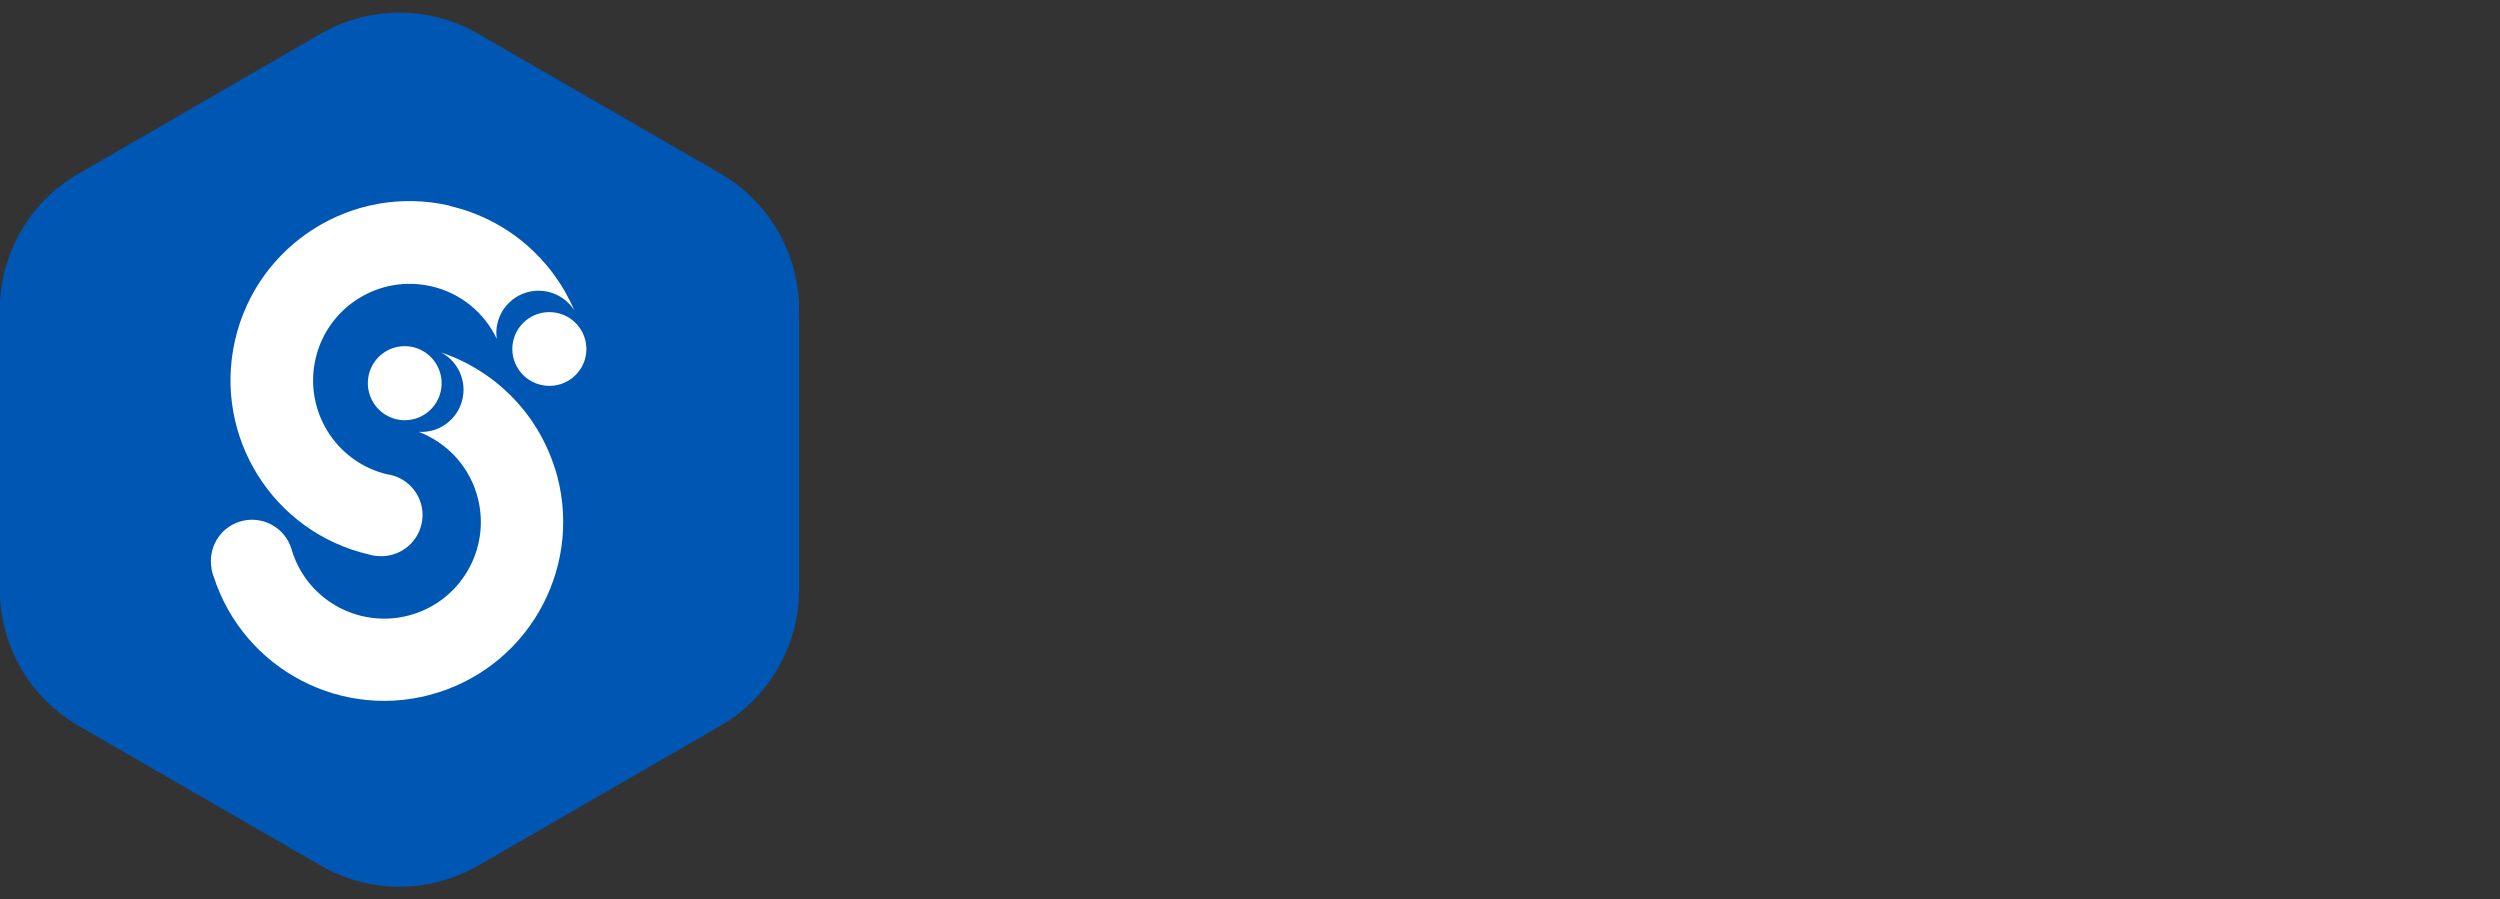 <svg className="h-full w-auto" viewBox="0 0 164 59" fill="none" xmlns="http://www.w3.org/2000/svg">
<rect x="0" y="0" width="164" height="59" fill="#333333" stroke="none"/>
<g clip-path="url(#clip0_1_335)">
<path d="M5.16 11.39L21.05 2.21C24.24 0.37 28.17 0.37 31.36 2.21L47.26 11.39C50.45 13.23 52.42 16.64 52.42 20.32V38.68C52.42 42.36 50.45 45.77 47.26 47.61L31.36 56.79C28.17 58.63 24.24 58.63 21.05 56.79L5.15 47.61C1.96 45.77 -0.01 42.36 -0.01 38.68V20.32C-0.01 16.64 1.96 13.23 5.15 11.39H5.16Z" fill="#0056B3"/>
<path d="M38.459 23.1C38.572 21.768 37.58 20.596 36.243 20.483C34.906 20.369 33.73 21.357 33.617 22.689C33.504 24.02 34.496 25.192 35.834 25.305C37.171 25.419 38.346 24.431 38.459 23.1Z" fill="white"/>
<path d="M29.49 13.49C23.17 12.04 16.87 15.99 15.42 22.31C13.97 28.63 17.91 34.93 24.23 36.38C24.28 36.39 24.33 36.41 24.38 36.42C24.48 36.44 24.58 36.46 24.69 36.47C24.69 36.47 24.7 36.47 24.71 36.47C26.06 36.62 27.34 35.74 27.65 34.39C27.99 32.93 27.07 31.48 25.61 31.15C25.57 31.15 25.53 31.14 25.49 31.13C25.49 31.13 25.49 31.13 25.5 31.13C25.49 31.13 25.47 31.13 25.46 31.13C22.05 30.35 19.92 26.95 20.7 23.54C21.48 20.13 24.88 18 28.29 18.78C30.25 19.23 31.79 20.54 32.59 22.23C32.54 21.9 32.55 21.56 32.63 21.22C32.97 19.73 34.46 18.8 35.95 19.14C36.69 19.31 37.29 19.76 37.67 20.35C36.25 17.02 33.3 14.39 29.5 13.51L29.49 13.49Z" fill="white"/>
<path d="M26.948 27.534C28.267 27.315 29.158 26.065 28.938 24.741C28.718 23.417 27.472 22.521 26.153 22.74C24.834 22.958 23.944 24.209 24.163 25.533C24.383 26.857 25.63 27.753 26.948 27.534Z" fill="white"/>
<path d="M36.4 30.7C38.35 36.88 34.92 43.48 28.73 45.43C22.55 47.38 15.96 43.95 14 37.77C13.98 37.72 13.96 37.68 13.95 37.63C13.92 37.53 13.89 37.43 13.88 37.33C13.88 37.33 13.88 37.32 13.88 37.31C13.63 35.98 14.4 34.63 15.72 34.22C17.15 33.77 18.67 34.57 19.12 36C19.13 36.04 19.14 36.08 19.15 36.12C19.15 36.12 19.15 36.12 19.15 36.11C19.15 36.12 19.15 36.14 19.16 36.15C20.21 39.49 23.77 41.34 27.11 40.29C30.45 39.24 32.3 35.68 31.25 32.34C30.65 30.42 29.21 29 27.47 28.33C27.8 28.35 28.14 28.31 28.47 28.21C29.93 27.75 30.74 26.19 30.28 24.73C30.05 24.01 29.56 23.44 28.93 23.12C32.37 24.27 35.22 27 36.4 30.72V30.7Z" fill="white"/>
<path d="M61.93 36.34C60.69 35.98 59.69 35.51 58.94 34.94L60.26 32.01C60.98 32.54 61.84 32.96 62.83 33.28C63.82 33.6 64.81 33.76 65.81 33.76C66.91 33.76 67.73 33.6 68.26 33.27C68.79 32.94 69.05 32.51 69.05 31.96C69.05 31.56 68.89 31.23 68.58 30.96C68.27 30.69 67.87 30.48 67.38 30.32C66.89 30.16 66.23 29.98 65.4 29.79C64.12 29.49 63.07 29.18 62.26 28.88C61.44 28.58 60.74 28.09 60.16 27.42C59.58 26.75 59.28 25.85 59.28 24.73C59.28 23.75 59.54 22.87 60.07 22.08C60.6 21.29 61.39 20.66 62.46 20.2C63.52 19.74 64.82 19.5 66.36 19.5C67.43 19.5 68.48 19.63 69.5 19.88C70.52 20.14 71.42 20.5 72.19 20.98L70.99 23.93C69.44 23.05 67.89 22.61 66.33 22.61C65.24 22.61 64.44 22.79 63.92 23.14C63.4 23.49 63.14 23.96 63.14 24.53C63.14 25.1 63.44 25.53 64.04 25.81C64.64 26.09 65.56 26.37 66.79 26.64C68.07 26.94 69.12 27.25 69.93 27.55C70.75 27.85 71.45 28.33 72.03 28.99C72.61 29.65 72.91 30.53 72.91 31.65C72.91 32.61 72.64 33.49 72.11 34.28C71.58 35.07 70.77 35.7 69.7 36.16C68.63 36.62 67.32 36.86 65.79 36.86C64.46 36.86 63.18 36.68 61.94 36.32L61.93 36.34Z" fill=""/>
<path d="M87.89 23.68L82.06 37.38C81.47 38.87 80.74 39.92 79.86 40.52C78.99 41.13 77.94 41.43 76.7 41.43C76.03 41.43 75.36 41.33 74.71 41.12C74.05 40.91 73.52 40.62 73.1 40.26L74.47 37.6C74.76 37.86 75.09 38.06 75.47 38.2C75.85 38.34 76.22 38.42 76.59 38.42C77.1 38.42 77.52 38.3 77.84 38.05C78.16 37.8 78.45 37.39 78.7 36.81L78.75 36.69L73.16 23.68H77.02L80.64 32.44L84.29 23.68H87.89Z" fill=""/>
<path d="M101.15 24.93C102.13 25.89 102.63 27.31 102.63 29.2V36.59H98.89V29.77C98.89 28.75 98.67 27.98 98.22 27.48C97.77 26.98 97.12 26.72 96.28 26.72C95.34 26.72 94.58 27.01 94.02 27.6C93.46 28.19 93.18 29.05 93.18 30.2V36.58H89.44V23.67H93.02V25.18C93.52 24.64 94.13 24.22 94.87 23.92C95.61 23.62 96.41 23.48 97.29 23.48C98.89 23.48 100.18 23.96 101.17 24.92L101.15 24.93Z" fill=""/>
<path d="M109.67 35.76C108.29 35.02 107.2 33.98 106.41 32.66C105.62 31.34 105.22 29.85 105.22 28.18C105.22 26.51 105.62 25.02 106.41 23.7C107.2 22.38 108.29 21.35 109.67 20.6C111.05 19.86 112.61 19.48 114.34 19.48C115.8 19.48 117.11 19.74 118.29 20.25C119.47 20.76 120.45 21.5 121.25 22.46L118.75 24.76C117.61 23.45 116.21 22.79 114.53 22.79C113.49 22.79 112.56 23.02 111.75 23.47C110.93 23.93 110.3 24.56 109.84 25.38C109.38 26.2 109.16 27.12 109.16 28.16C109.16 29.2 109.39 30.13 109.84 30.94C110.3 31.76 110.93 32.39 111.75 32.85C112.57 33.31 113.49 33.53 114.53 33.53C116.21 33.53 117.62 32.87 118.75 31.54L121.25 33.84C120.45 34.82 119.46 35.56 118.27 36.07C117.09 36.58 115.77 36.84 114.31 36.84C112.6 36.84 111.05 36.47 109.67 35.72V35.76Z" fill=""/>
<path d="M135.32 24.93C136.3 25.89 136.8 27.31 136.8 29.2V36.59H133.06V29.77C133.06 28.75 132.84 27.98 132.39 27.48C131.94 26.98 131.29 26.72 130.45 26.72C129.51 26.72 128.75 27.01 128.19 27.6C127.63 28.19 127.35 29.05 127.35 30.2V36.58H123.61V18.77H127.35V25.01C127.85 24.51 128.45 24.13 129.15 23.87C129.85 23.61 130.62 23.47 131.45 23.47C133.05 23.47 134.34 23.95 135.33 24.91L135.32 24.93Z" fill=""/>
<path d="M150 24.92C151.07 25.87 151.61 27.31 151.61 29.23V36.6H148.11V34.99C147.41 36.19 146.09 36.79 144.17 36.79C143.18 36.79 142.32 36.62 141.59 36.29C140.86 35.96 140.31 35.49 139.92 34.9C139.54 34.31 139.34 33.64 139.34 32.88C139.34 31.68 139.79 30.74 140.7 30.05C141.6 29.36 143 29.02 144.89 29.02H147.87C147.87 28.2 147.62 27.58 147.13 27.14C146.63 26.7 145.89 26.48 144.9 26.48C144.21 26.48 143.54 26.59 142.87 26.8C142.21 27.02 141.64 27.31 141.18 27.68L139.84 25.06C140.54 24.56 141.39 24.18 142.37 23.91C143.35 23.64 144.37 23.5 145.41 23.5C147.41 23.5 148.95 23.98 150.02 24.93L150 24.92ZM146.81 33.82C147.31 33.52 147.66 33.09 147.87 32.51V31.19H145.3C143.76 31.19 143 31.69 143 32.7C143 33.18 143.19 33.56 143.56 33.84C143.94 34.12 144.45 34.26 145.11 34.26C145.77 34.26 146.32 34.11 146.81 33.82Z" fill=""/>
<path d="M163.32 35.97C162.95 36.24 162.5 36.45 161.96 36.58C161.42 36.72 160.86 36.78 160.27 36.78C158.73 36.78 157.55 36.39 156.71 35.6C155.87 34.82 155.45 33.66 155.45 32.14V26.84H153.46V23.96H155.45V20.82H159.19V23.96H162.4V26.84H159.19V32.1C159.19 32.64 159.33 33.06 159.61 33.36C159.89 33.66 160.29 33.8 160.8 33.8C161.39 33.8 161.9 33.64 162.31 33.32L163.32 35.96V35.97Z" fill=""/>
</g>
<defs>
<clipPath id="clip0_1_335">
<rect width="163.32" height="57.34" fill="white" transform="translate(0 0.83)"/>
</clipPath>
</defs>
</svg>
